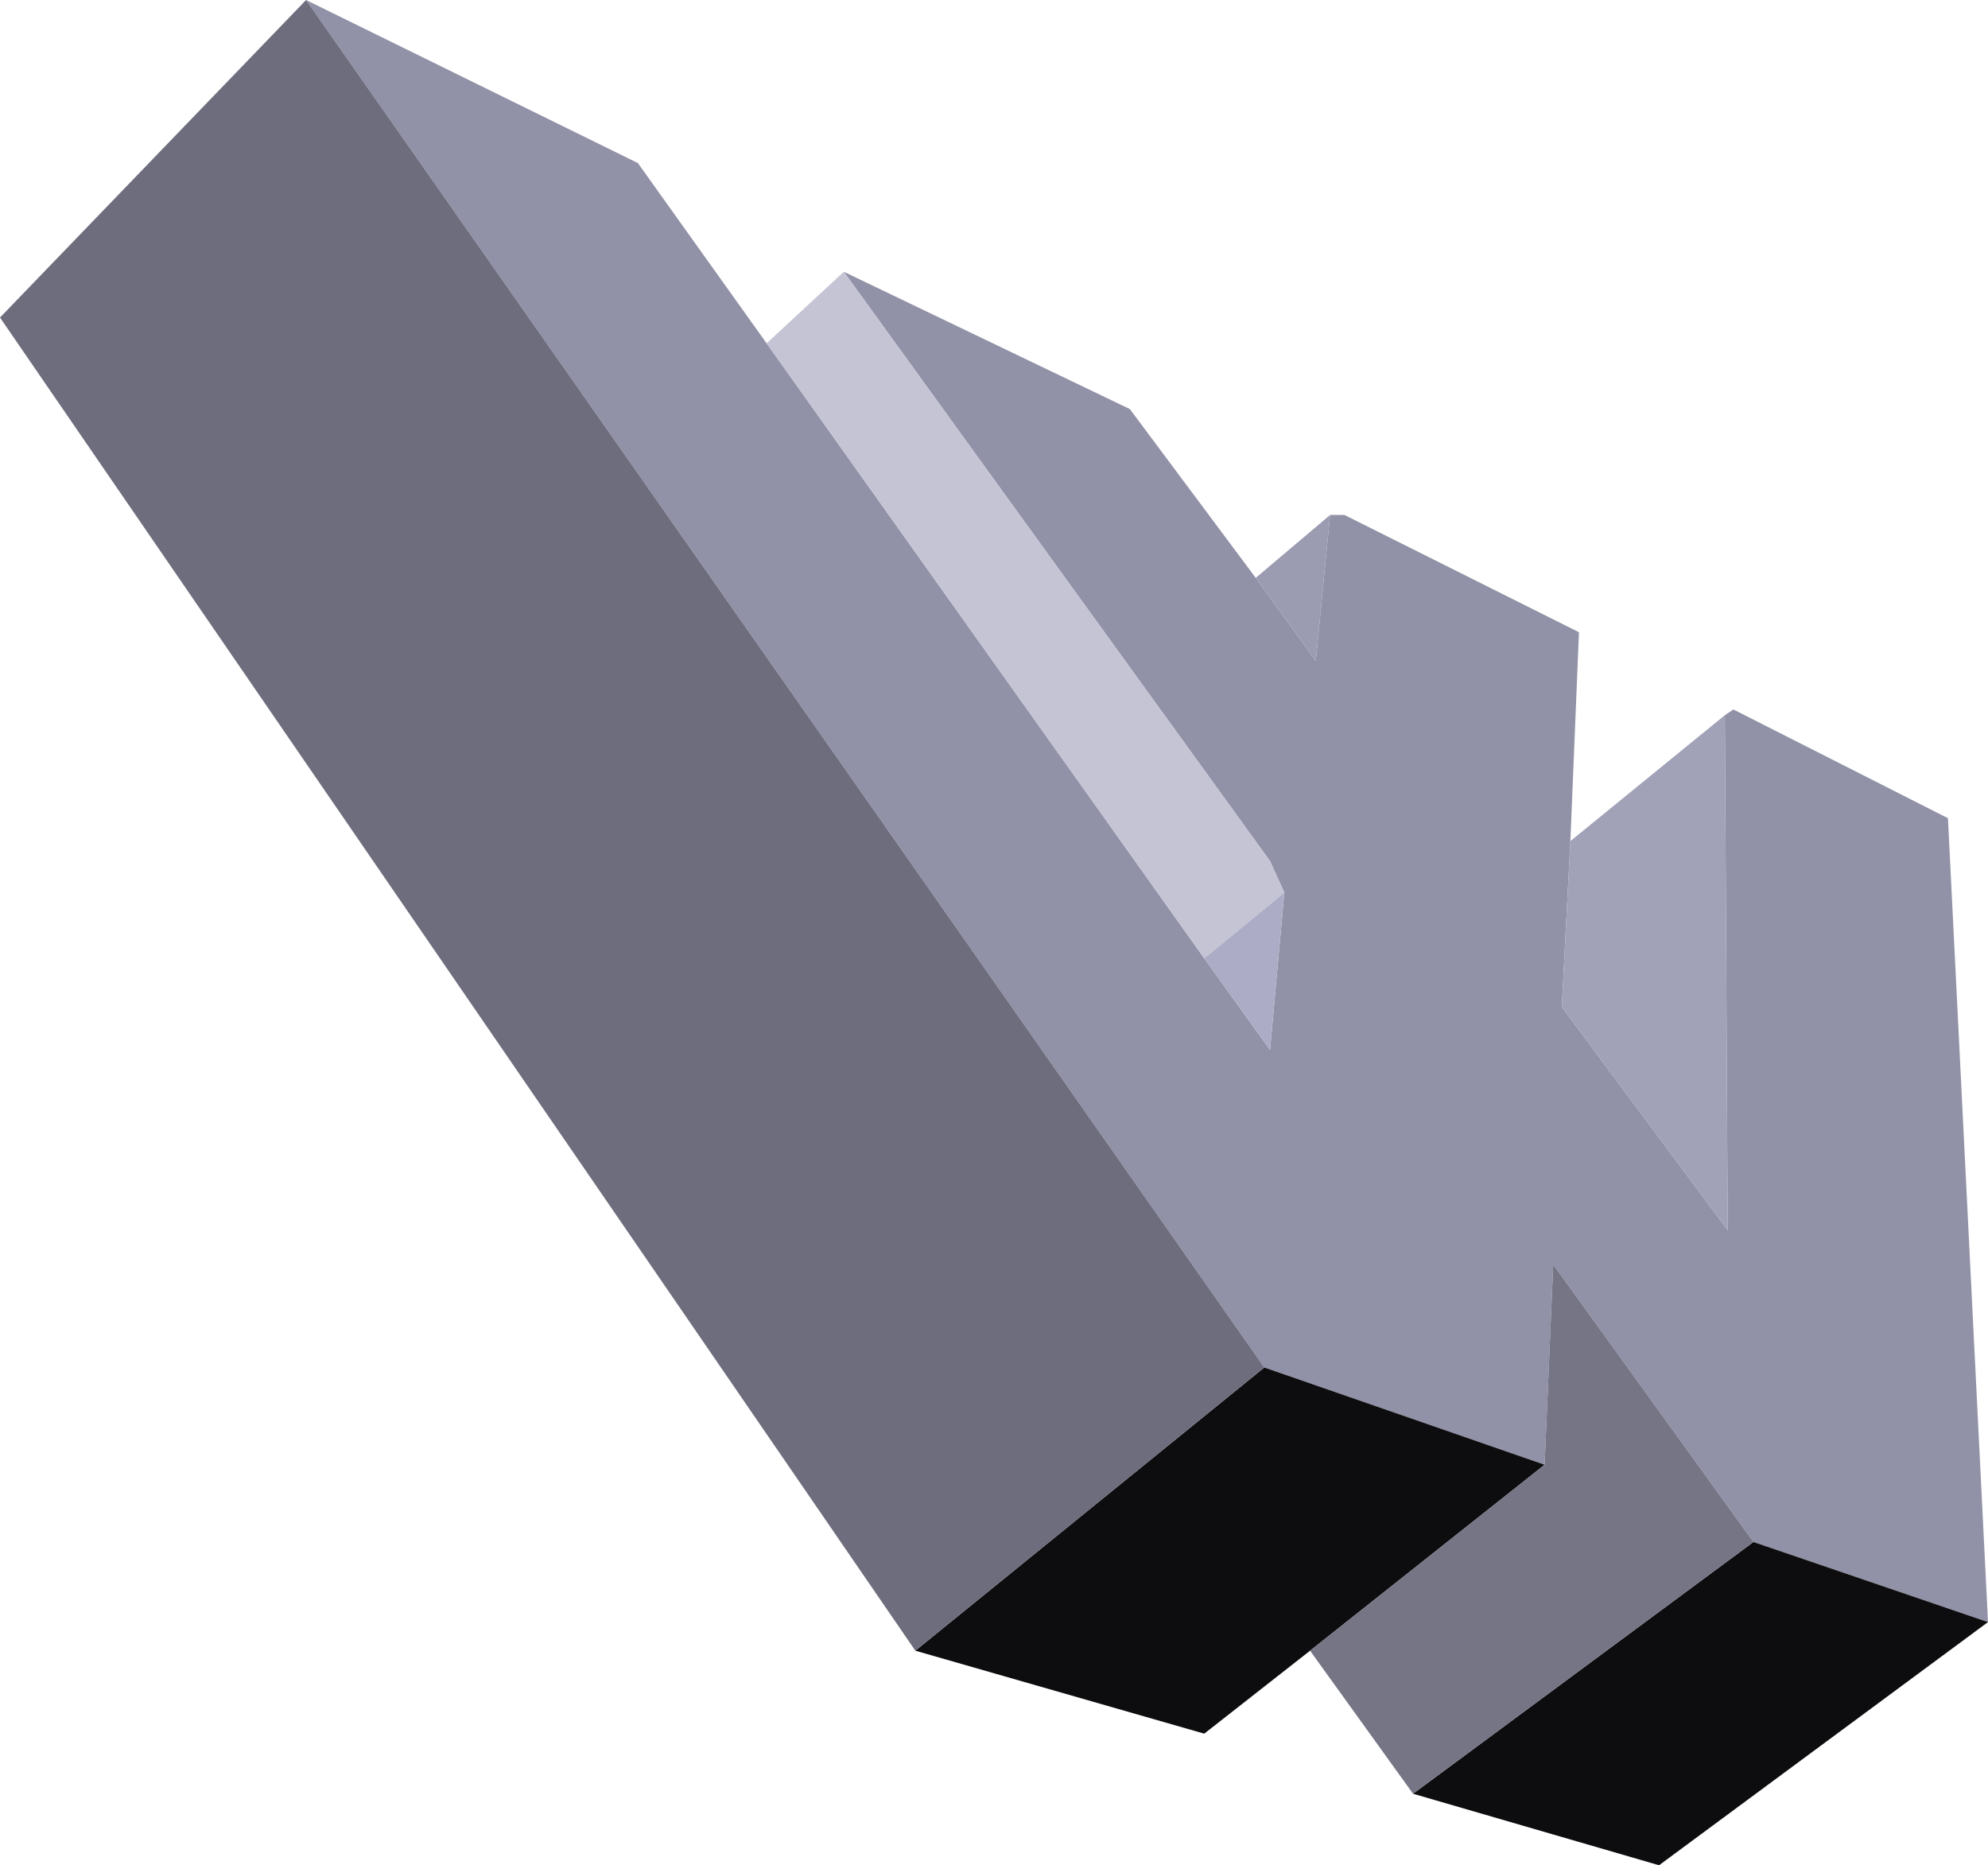 <?xml version="1.0" encoding="UTF-8" standalone="no"?>
<svg xmlns:xlink="http://www.w3.org/1999/xlink" height="163.0px" width="173.75px" xmlns="http://www.w3.org/2000/svg">
  <g transform="matrix(1.0, 0.0, 0.0, 1.0, 401.0, 392.5)">
    <path d="M-327.25 -368.75 L-302.25 -356.75 -291.25 -342.0 -286.0 -334.75 -284.75 -347.5 -283.5 -347.5 -263.0 -337.25 -263.75 -319.0 -264.5 -304.5 -250.0 -285.0 -250.25 -330.0 -249.5 -330.5 -230.75 -321.0 -227.25 -250.75 -247.75 -257.75 -265.25 -282.0 -266.0 -264.5 -290.5 -273.0 -374.25 -392.5 -345.25 -378.25 -334.0 -362.5 -295.75 -308.75 -290.0 -300.75 -288.75 -314.5 -290.0 -317.25 -327.25 -368.75" fill="#9191a7" fill-rule="evenodd" stroke="none"/>
    <path d="M-334.0 -362.5 L-327.25 -368.75 -290.0 -317.25 -288.75 -314.5 -295.75 -308.75 -334.0 -362.5" fill="#c4c4d5" fill-rule="evenodd" stroke="none"/>
    <path d="M-288.75 -314.5 L-290.0 -300.75 -295.75 -308.75 -288.75 -314.5" fill="#acacc6" fill-rule="evenodd" stroke="none"/>
    <path d="M-291.25 -342.0 L-284.75 -347.5 -286.0 -334.75 -291.25 -342.0" fill="#9b9bb2" fill-rule="evenodd" stroke="none"/>
    <path d="M-263.75 -319.0 L-250.25 -330.0 -250.0 -285.0 -264.5 -304.5 -263.75 -319.0" fill="#a1a1b8" fill-rule="evenodd" stroke="none"/>
    <path d="M-227.25 -250.75 L-256.0 -229.5 -277.5 -235.75 -247.75 -257.75 -227.25 -250.75 M-286.5 -248.25 L-295.75 -241.0 -321.0 -248.25 -290.5 -273.0 -266.0 -264.5 -286.5 -248.25" fill="#0d0d0f" fill-rule="evenodd" stroke="none"/>
    <path d="M-277.5 -235.75 L-286.5 -248.25 -266.0 -264.5 -265.25 -282.0 -247.75 -257.75 -277.5 -235.75" fill="#757586" fill-rule="evenodd" stroke="none"/>
    <path d="M-321.0 -248.25 L-401.0 -364.75 -374.25 -392.5 -290.5 -273.0 -321.0 -248.25" fill="#6d6d7d" fill-rule="evenodd" stroke="none"/>
  </g>
</svg>
